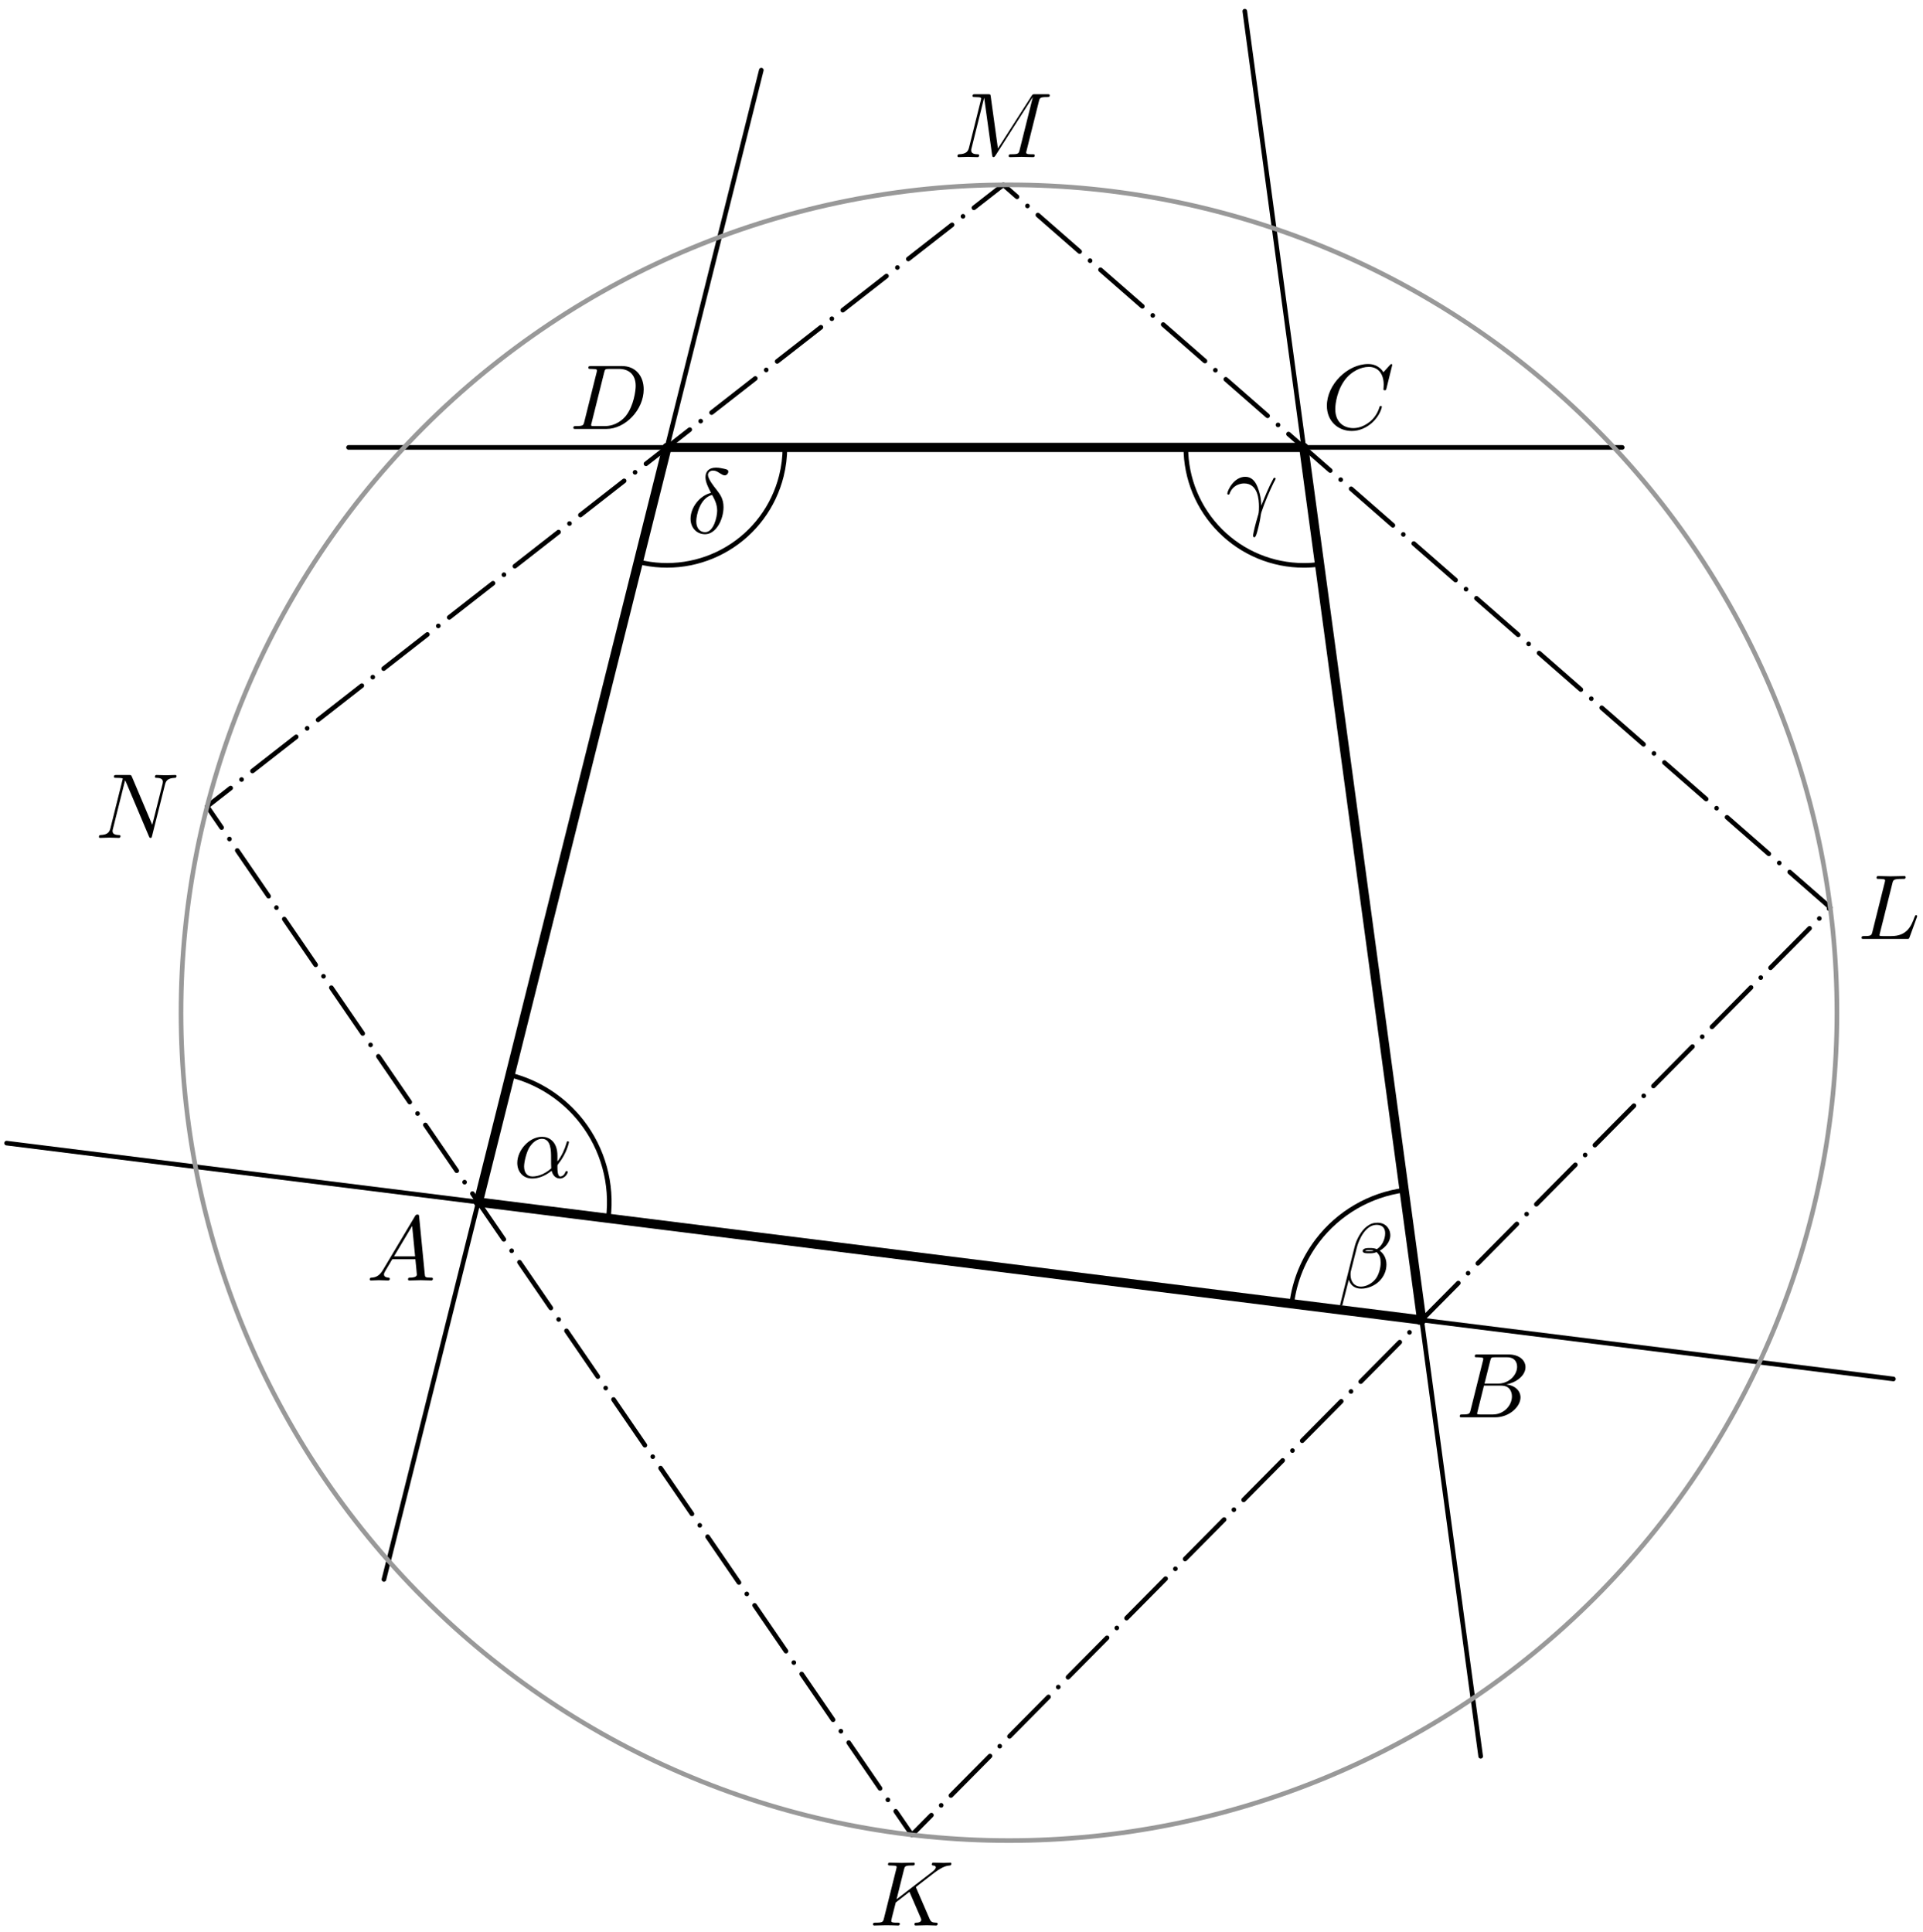 <?xml version='1.0' encoding='UTF-8'?>
<!-- This file was generated by dvisvgm 3.1.1 -->
<svg version='1.1' xmlns='http://www.w3.org/2000/svg' xmlns:xlink='http://www.w3.org/1999/xlink' width='208pt' height='209pt' viewBox='0 -209 208 209'>
<g id='page1'>
<g transform='matrix(1 0 0 -1 0 0)'>
<path d='M.711 85.34L204.801 59.828' stroke='#000' fill='none' stroke-width='.5' stroke-miterlimit='10' stroke-linecap='round' stroke-linejoin='round'/>
<path d='M160.156 19.008L134.644 207.793' stroke='#000' fill='none' stroke-width='.5' stroke-miterlimit='10' stroke-linecap='round' stroke-linejoin='round'/>
<path d='M175.465 160.598H37.699' stroke='#000' fill='none' stroke-width='.5' stroke-miterlimit='10' stroke-linecap='round' stroke-linejoin='round'/>
<path d='M82.348 201.414L41.527 38.141' stroke='#000' fill='none' stroke-width='.5' stroke-miterlimit='10' stroke-linecap='round' stroke-linejoin='round'/>
<path d='M51.734 78.961L153.777 66.203L141.023 160.598H72.141Z' stroke='#000' fill='none' stroke-miterlimit='10' stroke-linecap='round' stroke-linejoin='round'/>
<path d='M98.637 10.508L197.965 110.832L108.523 189.004L22.402 121.762Z' stroke='#000' fill='none' stroke-width='.5' stroke-miterlimit='10' stroke-linecap='round' stroke-linejoin='round' stroke-dasharray='0 1.5 6 1.5' stroke-dashoffset='4.5'/>
<path d='M198.691 99.449C198.691 123.199 189.254 145.977 172.461 162.773C155.664 179.566 132.887 189.004 109.137 189.004C85.383 189.004 62.606 179.566 45.813 162.773C29.016 145.977 19.578 123.199 19.578 99.449C19.578 75.695 29.016 52.918 45.813 36.125C62.606 19.328 85.383 9.891 109.137 9.891C132.887 9.891 155.664 19.328 172.461 36.125C189.254 52.918 198.691 75.695 198.691 99.449Z' stroke='#999' fill='none' stroke-width='.5' stroke-miterlimit='10' stroke-linecap='round' stroke-linejoin='round'/>
<path d='M65.797 77.203C66.262 80.934 65.227 84.695 62.922 87.66C60.965 90.176 58.231 91.945 55.172 92.711' stroke='#000' fill='none' stroke-width='.5' stroke-miterlimit='10' stroke-linejoin='bevel'/>
<path d='M151.883 80.25C148.156 79.746 144.785 77.785 142.504 74.793C140.977 72.785 140.023 70.426 139.715 67.961' stroke='#000' fill='none' stroke-width='.5' stroke-miterlimit='10' stroke-linejoin='bevel'/>
<path d='M128.266 160.598C128.266 157.215 129.613 153.969 132.004 151.578C134.394 149.184 137.641 147.84 141.023 147.84C141.598 147.84 142.168 147.879 142.73 147.957' stroke='#000' fill='none' stroke-width='.5' stroke-miterlimit='10' stroke-linejoin='bevel'/>
<path d='M69.047 148.223C72.332 147.402 75.805 147.918 78.703 149.66C81.605 151.398 83.695 154.223 84.516 157.504C84.773 158.523 84.898 159.562 84.898 160.598' stroke='#000' fill='none' stroke-width='.5' stroke-miterlimit='10' stroke-linejoin='bevel'/>
<path d='M41.424 71.625C41.025 70.958 40.637 70.818 40.198 70.788C40.079 70.778 39.989 70.778 39.989 70.589C39.989 70.529 40.039 70.48 40.119 70.48C40.388 70.48 40.696 70.51 40.975 70.51C41.304 70.51 41.653 70.48 41.971 70.48C42.031 70.48 42.161 70.48 42.161 70.669C42.161 70.778 42.071 70.788 42.001 70.788C41.772 70.808 41.533 70.888 41.533 71.137C41.533 71.257 41.593 71.366 41.673 71.506L42.43 72.781H44.93C44.95 72.572 45.089 71.217 45.089 71.117C45.089 70.818 44.571 70.788 44.372 70.788C44.233 70.788 44.133 70.788 44.133 70.589C44.133 70.48 44.253 70.48 44.272 70.48C44.681 70.48 45.109 70.51 45.518 70.51C45.767 70.51 46.394 70.48 46.643 70.48C46.703 70.48 46.823 70.48 46.823 70.679C46.823 70.788 46.723 70.788 46.593 70.788C45.976 70.788 45.976 70.858 45.946 71.147L45.338 77.373C45.318 77.572 45.318 77.612 45.149 77.612C44.99 77.612 44.95 77.542 44.89 77.443L41.424 71.625ZM42.619 73.089L44.581 76.377L44.9 73.089H42.619Z'/>
<path d='M159.066 56.455C158.966 56.066 158.946 55.986 158.159 55.986C157.99 55.986 157.89 55.986 157.89 55.787C157.89 55.678 157.98 55.678 158.159 55.678H161.716C163.29 55.678 164.465 56.853 164.465 57.829C164.465 58.546 163.887 59.124 162.921 59.234C163.957 59.423 165.003 60.16 165.003 61.106C165.003 61.844 164.345 62.481 163.15 62.481H159.803C159.614 62.481 159.514 62.481 159.514 62.282C159.514 62.172 159.604 62.172 159.793 62.172C159.813 62.172 160.002 62.172 160.171 62.152C160.351 62.133 160.441 62.123 160.441 61.993C160.441 61.953 160.43 61.923 160.401 61.804L159.066 56.455ZM160.57 59.324L161.188 61.794C161.277 62.142 161.297 62.172 161.726 62.172H163.011C163.887 62.172 164.096 61.585 164.096 61.146C164.096 60.27 163.24 59.324 162.024 59.324H160.57ZM160.122 55.986C159.982 55.986 159.962 55.986 159.903 55.996C159.803 56.006 159.773 56.016 159.773 56.096C159.773 56.126 159.773 56.146 159.823 56.325L160.51 59.104H162.393C163.349 59.104 163.538 58.367 163.538 57.939C163.538 56.953 162.652 55.986 161.476 55.986H160.122Z'/>
<path d='M150.594 169.52C150.594 169.55 150.574 169.62 150.484 169.62C150.454 169.62 150.444 169.61 150.334 169.5L149.637 168.733C149.548 168.873 149.089 169.62 147.984 169.62C145.762 169.62 143.521 167.418 143.521 165.107C143.521 163.464 144.696 162.378 146.22 162.378C147.087 162.378 147.844 162.777 148.372 163.235C149.299 164.052 149.468 164.958 149.468 164.988C149.468 165.087 149.368 165.087 149.348 165.087C149.289 165.087 149.239 165.067 149.219 164.988C149.129 164.699 148.9 163.992 148.213 163.414C147.525 162.856 146.898 162.687 146.38 162.687C145.483 162.687 144.428 163.205 144.428 164.759C144.428 165.327 144.637 166.94 145.633 168.106C146.24 168.813 147.177 169.311 148.063 169.311C149.079 169.311 149.667 168.544 149.667 167.388C149.667 166.99 149.637 166.98 149.637 166.881C149.637 166.781 149.747 166.781 149.787 166.781C149.916 166.781 149.916 166.801 149.966 166.98L150.594 169.52Z'/>
<path d='M63.201 163.374C63.101 162.986 63.081 162.906 62.294 162.906C62.125 162.906 62.015 162.906 62.015 162.717C62.015 162.597 62.105 162.597 62.294 162.597H65.591C67.663 162.597 69.626 164.699 69.626 166.881C69.626 168.285 68.779 169.401 67.285 169.401H63.938C63.748 169.401 63.639 169.401 63.639 169.212C63.639 169.092 63.729 169.092 63.928 169.092C64.058 169.092 64.237 169.082 64.356 169.072C64.516 169.052 64.575 169.022 64.575 168.912C64.575 168.873 64.565 168.843 64.536 168.723L63.201 163.374ZM65.352 168.713C65.442 169.062 65.462 169.092 65.89 169.092H66.956C67.932 169.092 68.759 168.564 68.759 167.249C68.759 166.761 68.56 165.127 67.713 164.032C67.424 163.663 66.637 162.906 65.412 162.906H64.287C64.147 162.906 64.127 162.906 64.067 162.916C63.968 162.926 63.938 162.936 63.938 163.016C63.938 163.045 63.938 163.065 63.988 163.245L65.352 168.713Z'/>
<path d='M99.119 4.726C99.109 4.755 99.069 4.835 99.069 4.865C99.069 4.875 99.249 5.014 99.358 5.094L101.101 6.439C102.038 7.126 102.426 7.166 102.725 7.196C102.805 7.206 102.904 7.216 102.904 7.395C102.904 7.435 102.874 7.505 102.795 7.505C102.576 7.505 102.327 7.475 102.088 7.475C101.729 7.475 101.34 7.505 100.982 7.505C100.912 7.505 100.793 7.505 100.793 7.306C100.793 7.236 100.842 7.206 100.912 7.196C101.131 7.176 101.221 7.126 101.221 6.987C101.221 6.808 100.922 6.579 100.862 6.529L96.978 3.54L97.774 6.738C97.864 7.096 97.884 7.196 98.611 7.196C98.86 7.196 98.95 7.196 98.95 7.395C98.95 7.485 98.87 7.505 98.81 7.505C98.531 7.505 97.814 7.475 97.535 7.475C97.246 7.475 96.539 7.505 96.25 7.505C96.18 7.505 96.051 7.505 96.051 7.316C96.051 7.196 96.141 7.196 96.34 7.196C96.469 7.196 96.649 7.186 96.768 7.176C96.928 7.156 96.987 7.126 96.987 7.017C96.987 6.977 96.978 6.947 96.948 6.828L95.613 1.478C95.513 1.09 95.493 1.01 94.706 1.01C94.537 1.01 94.427 1.01 94.427 .821C94.427 .701 94.547 .701 94.577 .701C94.856 .701 95.563 .731 95.842 .731C96.051 .731 96.27 .721 96.479 .721C96.699 .721 96.918 .701 97.127 .701C97.197 .701 97.326 .701 97.326 .901C97.326 1.01 97.236 1.01 97.047 1.01C96.679 1.01 96.4 1.01 96.4 1.189C96.4 1.259 96.459 1.478 96.489 1.628C96.629 2.146 96.758 2.673 96.888 3.192L98.372 4.347L99.528 1.668C99.647 1.399 99.647 1.379 99.647 1.319C99.647 1.02 99.219 1.01 99.129 1.01C99.019 1.01 98.91 1.01 98.91 .811C98.91 .701 99.029 .701 99.049 .701C99.448 .701 99.866 .731 100.265 .731C100.484 .731 101.022 .701 101.241 .701C101.291 .701 101.42 .701 101.42 .901C101.42 1.01 101.311 1.01 101.221 1.01C100.813 1.02 100.683 1.11 100.533 1.459L99.119 4.726Z'/>
<path d='M204.691 113.455C204.78 113.813 204.81 113.923 205.746 113.923C206.045 113.923 206.125 113.923 206.125 114.112C206.125 114.232 206.015 114.232 205.966 114.232C205.637 114.232 204.82 114.202 204.491 114.202C204.193 114.202 203.465 114.232 203.167 114.232C203.097 114.232 202.977 114.232 202.977 114.033C202.977 113.923 203.067 113.923 203.256 113.923C203.276 113.923 203.465 113.923 203.635 113.903C203.814 113.883 203.904 113.873 203.904 113.744C203.904 113.704 203.894 113.674 203.864 113.555L202.529 108.205C202.43 107.817 202.41 107.737 201.623 107.737C201.453 107.737 201.354 107.737 201.354 107.538C201.354 107.428 201.443 107.428 201.623 107.428H206.235C206.474 107.428 206.484 107.428 206.544 107.598L207.33 109.749C207.37 109.859 207.37 109.879 207.37 109.889C207.37 109.929 207.34 109.998 207.251 109.998C207.161 109.998 207.151 109.949 207.081 109.789C206.743 108.873 206.304 107.737 204.581 107.737H203.645C203.505 107.737 203.485 107.737 203.425 107.747C203.326 107.757 203.296 107.767 203.296 107.847C203.296 107.876 203.296 107.896 203.346 108.076L204.691 113.455Z'/>
<path d='M112.371 198.039C112.46 198.397 112.48 198.497 113.227 198.497C113.457 198.497 113.546 198.497 113.546 198.696C113.546 198.805 113.447 198.805 113.277 198.805H111.962C111.703 198.805 111.693 198.805 111.574 198.616L107.938 192.938L107.161 198.576C107.131 198.805 107.111 198.805 106.852 198.805H105.487C105.298 198.805 105.189 198.805 105.189 198.616C105.189 198.497 105.278 198.497 105.477 198.497C105.607 198.497 105.786 198.487 105.906 198.477C106.065 198.457 106.125 198.427 106.125 198.317C106.125 198.278 106.115 198.248 106.085 198.128L104.82 193.058C104.72 192.659 104.551 192.341 103.744 192.311C103.694 192.311 103.565 192.301 103.565 192.122C103.565 192.032 103.625 192.002 103.704 192.002C104.023 192.002 104.372 192.032 104.701 192.032C105.039 192.032 105.398 192.002 105.727 192.002C105.776 192.002 105.906 192.002 105.906 192.201C105.906 192.311 105.796 192.311 105.727 192.311C105.159 192.321 105.049 192.52 105.049 192.749C105.049 192.819 105.059 192.869 105.089 192.978L106.444 198.407H106.454L107.31 192.231C107.33 192.112 107.34 192.002 107.46 192.002C107.569 192.002 107.629 192.112 107.679 192.181L111.703 198.487H111.713L110.289 192.779C110.189 192.39 110.169 192.311 109.382 192.311C109.213 192.311 109.103 192.311 109.103 192.122C109.103 192.002 109.223 192.002 109.253 192.002C109.532 192.002 110.209 192.032 110.488 192.032C110.896 192.032 111.325 192.002 111.733 192.002C111.793 192.002 111.922 192.002 111.922 192.201C111.922 192.311 111.833 192.311 111.643 192.311C111.275 192.311 110.996 192.311 110.996 192.49C110.996 192.53 110.996 192.55 111.046 192.729L112.371 198.039Z'/>
<path d='M17.844 124.116C17.943 124.515 18.123 124.824 18.92 124.854C18.969 124.854 19.089 124.864 19.089 125.053C19.089 125.063 19.089 125.162 18.959 125.162C18.631 125.162 18.282 125.133 17.953 125.133C17.615 125.133 17.266 125.162 16.937 125.162C16.877 125.162 16.758 125.162 16.758 124.963C16.758 124.854 16.857 124.854 16.937 124.854C17.505 124.844 17.615 124.635 17.615 124.416C17.615 124.386 17.595 124.236 17.585 124.206L16.469 119.773L14.268 124.973C14.188 125.152 14.178 125.162 13.949 125.162H12.614C12.415 125.162 12.325 125.162 12.325 124.963C12.325 124.854 12.415 124.854 12.604 124.854C12.654 124.854 13.282 124.854 13.282 124.764L11.947 119.415C11.847 119.016 11.678 118.698 10.871 118.668C10.811 118.668 10.702 118.658 10.702 118.469C10.702 118.399 10.752 118.359 10.831 118.359C11.15 118.359 11.498 118.389 11.827 118.389C12.166 118.389 12.524 118.359 12.853 118.359C12.903 118.359 13.032 118.359 13.032 118.558C13.032 118.658 12.943 118.668 12.833 118.668C12.256 118.688 12.176 118.907 12.176 119.106C12.176 119.176 12.186 119.226 12.216 119.335L13.531 124.595C13.57 124.535 13.57 124.515 13.62 124.416L16.101 118.548C16.17 118.379 16.2 118.359 16.29 118.359C16.399 118.359 16.399 118.389 16.449 118.568L17.844 124.116Z'/>
<path d='M60.294 83.973C60.294 85.537 59.368 86.025 58.631 86.025C57.266 86.025 55.951 84.6 55.951 83.196C55.951 82.269 56.548 81.512 57.565 81.512C58.192 81.512 58.909 81.742 59.667 82.349C59.796 81.821 60.125 81.512 60.573 81.512C61.101 81.512 61.41 82.06 61.41 82.22C61.41 82.289 61.35 82.319 61.29 82.319C61.22 82.319 61.191 82.289 61.161 82.22C60.981 81.732 60.623 81.732 60.603 81.732C60.294 81.732 60.294 82.509 60.294 82.748C60.294 82.957 60.294 82.977 60.394 83.096C61.33 84.272 61.539 85.427 61.539 85.437C61.539 85.457 61.529 85.537 61.42 85.537C61.32 85.537 61.32 85.507 61.27 85.328C61.091 84.7 60.762 83.943 60.294 83.355V83.973ZM59.627 82.608C58.75 81.841 57.983 81.732 57.585 81.732C56.987 81.732 56.688 82.18 56.688 82.817C56.688 83.305 56.947 84.381 57.266 84.889C57.734 85.616 58.272 85.806 58.621 85.806C59.607 85.806 59.607 84.501 59.607 83.724C59.607 83.355 59.607 82.778 59.627 82.608Z'/>
<path d='M150.383 75.364C150.383 76.112 149.835 76.729 149.029 76.729C148.451 76.729 148.172 76.57 147.823 76.311C147.275 75.913 146.727 74.946 146.538 74.189L144.954 67.864C144.944 67.824 144.994 67.764 145.074 67.764S145.183 67.784 145.193 67.814L145.891 70.563C146.08 69.966 146.518 69.597 147.246 69.597S148.72 69.946 149.168 70.384C149.646 70.842 149.965 71.48 149.965 72.217C149.965 72.934 149.596 73.452 149.238 73.701C149.816 74.03 150.383 74.647 150.383 75.364ZM148.59 73.711C148.461 73.661 148.351 73.641 148.112 73.641C147.973 73.641 147.773 73.631 147.674 73.681C147.694 73.781 148.052 73.761 148.162 73.761C148.371 73.761 148.461 73.761 148.59 73.711ZM149.826 75.594C149.826 74.896 149.447 74.179 148.929 73.87C148.66 73.97 148.461 73.99 148.162 73.99C147.953 73.99 147.395 74 147.395 73.671C147.385 73.392 147.903 73.422 148.082 73.422C148.451 73.422 148.6 73.432 148.899 73.552C149.277 73.193 149.327 72.884 149.337 72.426C149.357 71.848 149.118 71.101 148.839 70.713C148.451 70.175 147.783 69.816 147.216 69.816C146.459 69.816 146.08 70.394 146.08 71.101C146.08 71.201 146.08 71.35 146.13 71.539L146.767 74.06C146.987 74.916 147.704 76.5 148.899 76.5C149.477 76.5 149.826 76.191 149.826 75.594Z'/>
<path d='M132.98 155.548C133.368 156.694 134.454 156.704 134.564 156.704C136.068 156.704 136.178 154.96 136.178 154.174C136.178 153.566 136.128 153.396 136.058 153.197C135.839 152.47 135.54 151.315 135.54 151.055C135.54 150.946 135.59 150.876 135.669 150.876C135.799 150.876 135.879 151.095 135.988 151.474C136.218 152.311 136.317 152.879 136.357 153.187C136.377 153.317 136.397 153.446 136.437 153.576C136.755 154.562 137.393 156.046 137.791 156.833C137.861 156.953 137.981 157.172 137.981 157.212C137.981 157.311 137.881 157.311 137.861 157.311C137.831 157.311 137.771 157.311 137.742 157.241C137.223 156.295 136.825 155.299 136.427 154.293C136.417 154.602 136.407 155.359 136.018 156.325C135.779 156.933 135.381 157.421 134.693 157.421C133.448 157.421 132.751 155.907 132.751 155.598C132.751 155.498 132.841 155.498 132.94 155.498L132.98 155.548Z'/>
<path d='M76.905 155.682C75.66 155.383 74.693 154.088 74.693 152.883C74.693 151.927 75.331 151.209 76.267 151.209C77.433 151.209 78.259 152.773 78.259 154.148C78.259 155.055 77.861 155.552 77.522 156.001C77.164 156.449 76.576 157.196 76.576 157.634C76.576 157.854 76.775 158.093 77.124 158.093C77.423 158.093 77.622 157.963 77.831 157.824C78.03 157.704 78.23 157.575 78.379 157.575C78.628 157.575 78.777 157.814 78.777 157.973C78.777 158.192 78.618 158.222 78.259 158.302C77.742 158.411 77.602 158.411 77.443 158.411C76.666 158.411 76.307 157.983 76.307 157.385C76.307 156.847 76.596 156.29 76.905 155.682ZM77.024 155.463C77.273 155.005 77.572 154.467 77.572 153.75C77.572 153.092 77.194 151.429 76.267 151.429C75.719 151.429 75.311 151.847 75.311 152.604C75.311 153.231 75.68 155.104 77.024 155.463Z'/>
</g>
</g>
</svg>